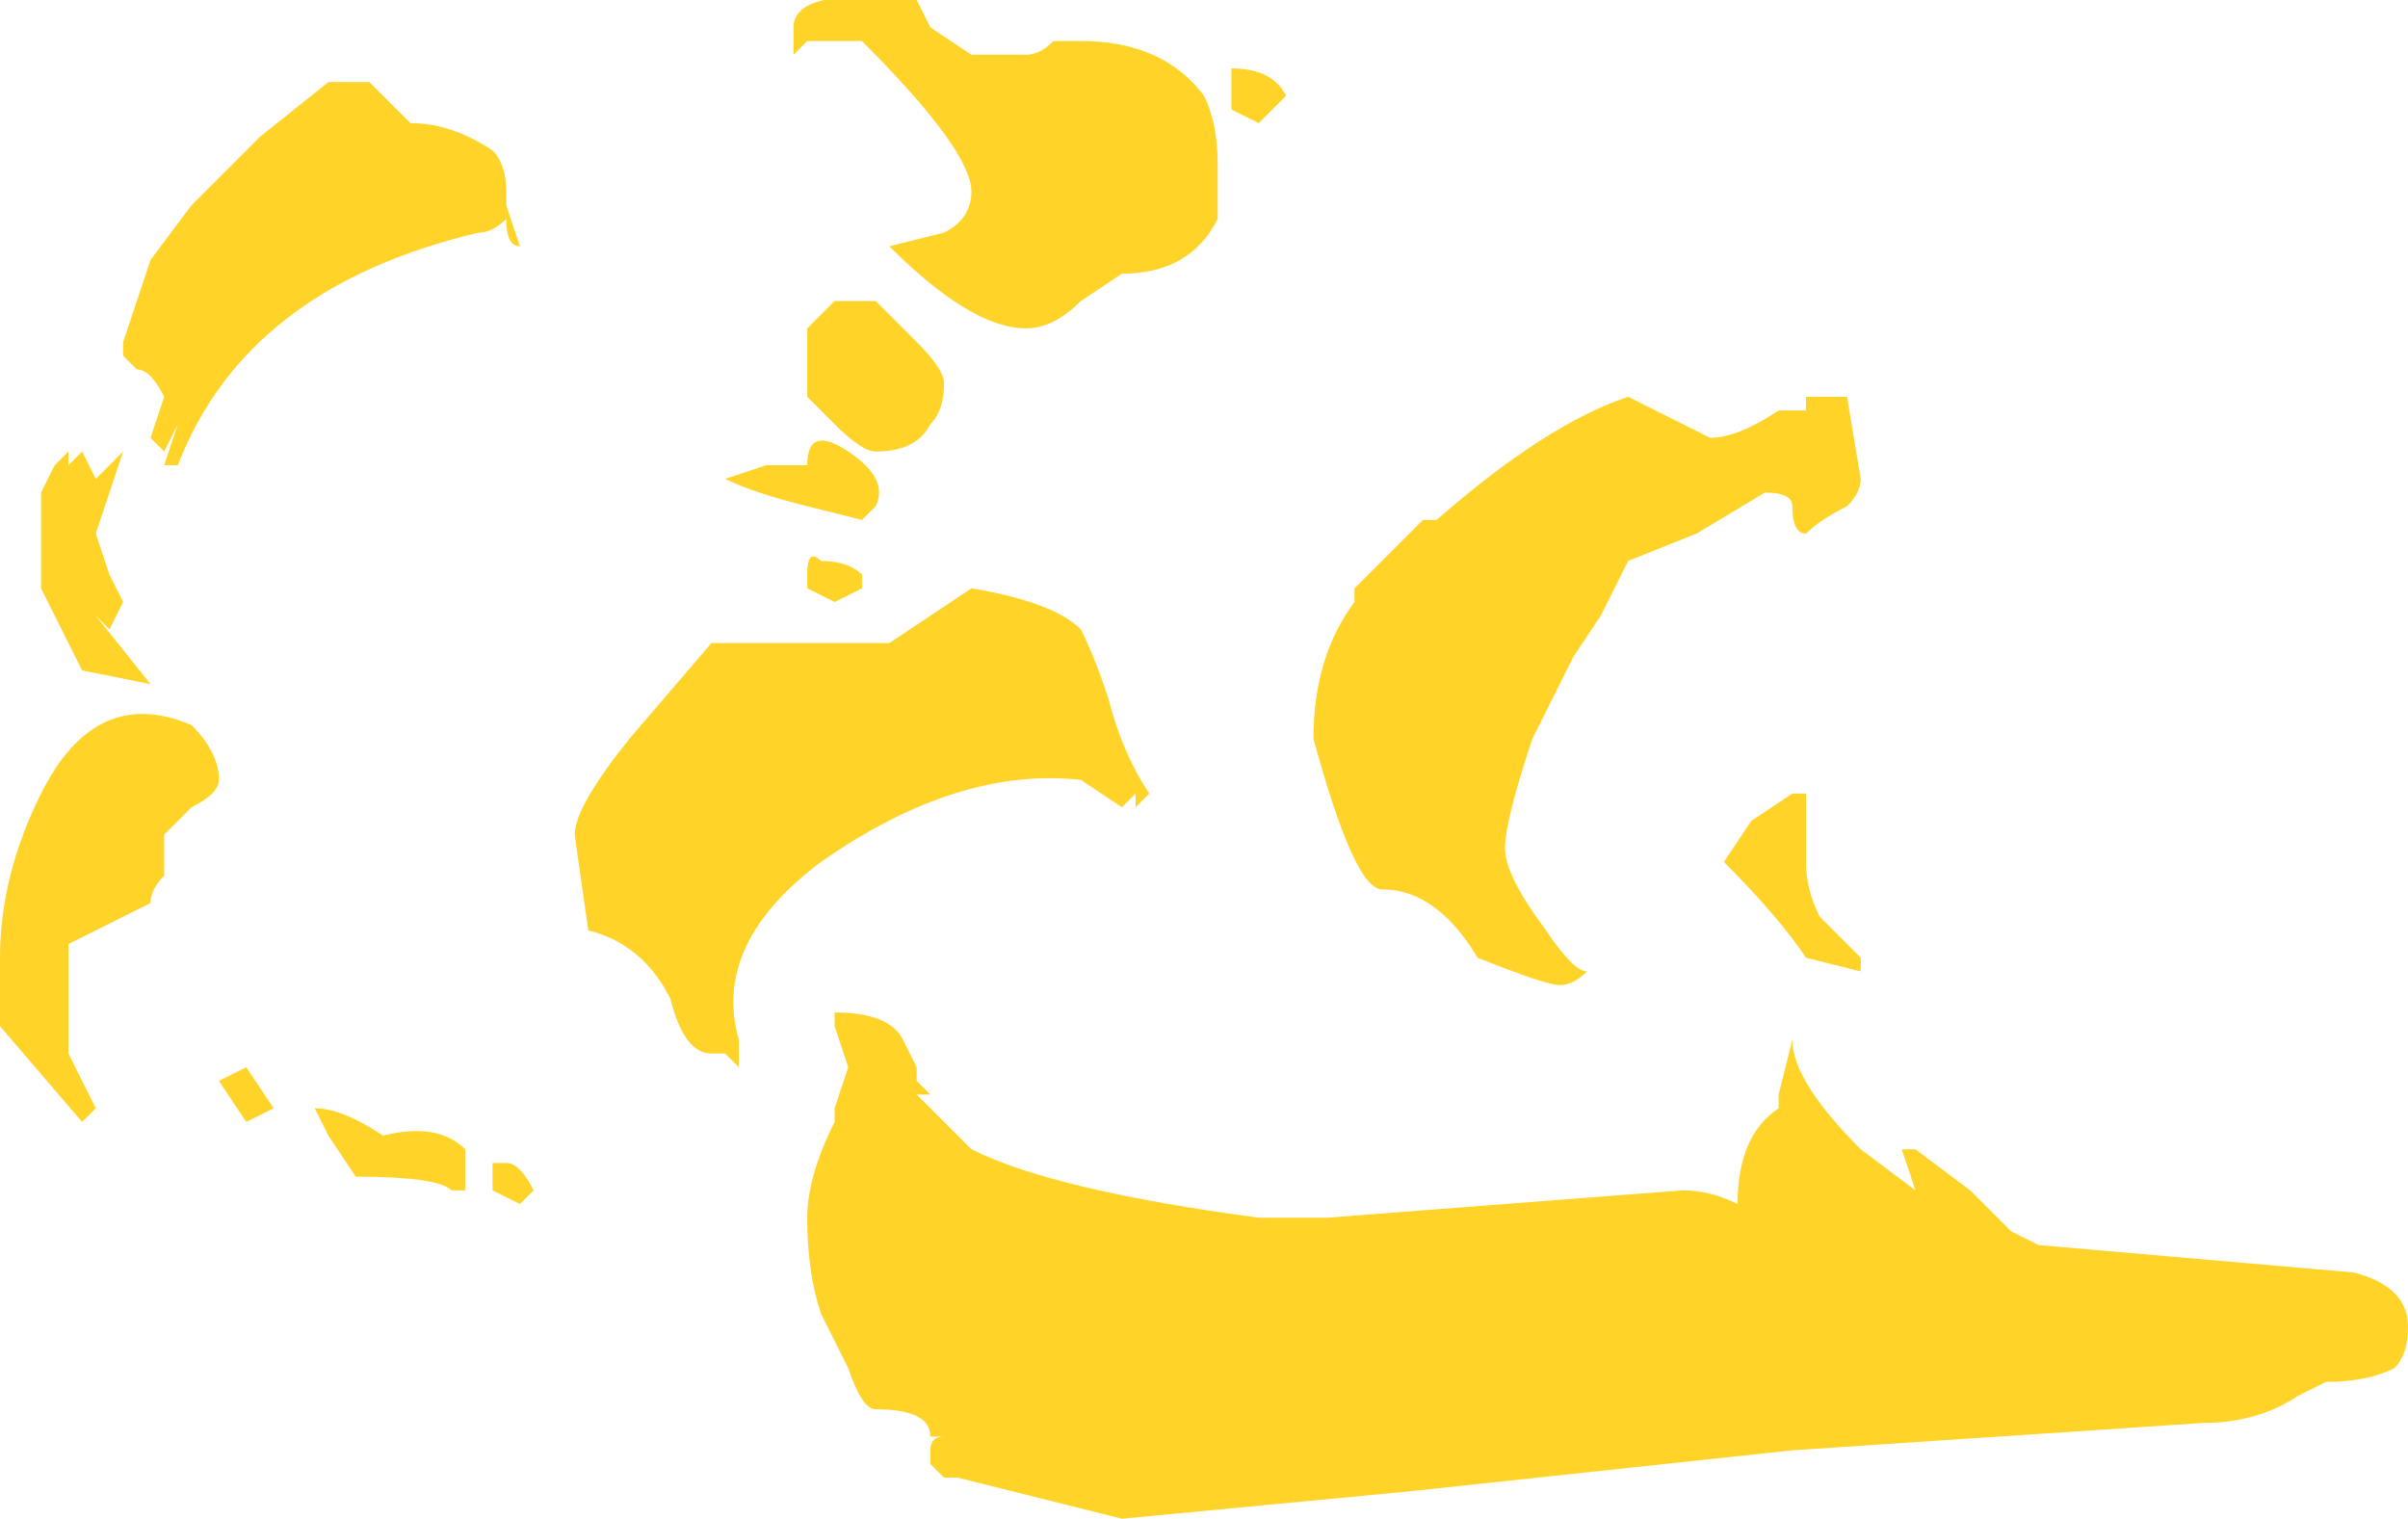 <?xml version="1.0" encoding="UTF-8" standalone="no"?>
<svg xmlns:ffdec="https://www.free-decompiler.com/flash" xmlns:xlink="http://www.w3.org/1999/xlink" ffdec:objectType="shape" height="5.55px" width="8.8px" xmlns="http://www.w3.org/2000/svg">
  <g transform="matrix(1.0, 0.0, 0.0, 1.0, 5.5, 4.35)">
    <path d="M1.0 -2.85 L1.1 -2.85 1.1 -2.9 1.25 -2.9 1.3 -2.6 Q1.3 -2.55 1.25 -2.5 1.15 -2.45 1.1 -2.4 1.05 -2.4 1.05 -2.5 1.05 -2.55 0.95 -2.55 L0.7 -2.4 0.45 -2.3 0.35 -2.1 0.25 -1.95 0.1 -1.65 Q0.0 -1.35 0.0 -1.25 0.0 -1.15 0.15 -0.95 0.25 -0.8 0.3 -0.8 0.25 -0.75 0.2 -0.75 0.15 -0.75 -0.1 -0.85 -0.25 -1.1 -0.45 -1.1 -0.55 -1.1 -0.7 -1.65 -0.7 -1.95 -0.55 -2.15 L-0.55 -2.2 -0.3 -2.45 -0.25 -2.45 Q0.15 -2.8 0.45 -2.9 L0.75 -2.75 Q0.85 -2.75 1.0 -2.85 M1.1 -1.35 L1.1 -1.2 Q1.1 -1.1 1.15 -1.0 L1.3 -0.85 1.3 -0.8 1.1 -0.85 Q1.0 -1.0 0.8 -1.2 L0.9 -1.35 1.05 -1.45 1.1 -1.45 1.1 -1.35 M1.05 -0.55 Q1.05 -0.4 1.3 -0.15 L1.5 0.0 1.45 -0.15 1.5 -0.15 1.7 0.0 1.85 0.15 1.95 0.2 3.1 0.3 Q3.3 0.35 3.3 0.5 3.3 0.6 3.25 0.65 3.15 0.7 3.0 0.7 L2.9 0.75 Q2.75 0.85 2.55 0.85 L1.05 0.95 -0.35 1.1 -1.4 1.2 -2.0 1.05 -2.05 1.05 -2.1 1.0 -2.1 0.95 Q-2.1 0.9 -2.05 0.9 L-2.1 0.9 Q-2.1 0.8 -2.3 0.8 -2.35 0.8 -2.4 0.65 L-2.5 0.45 Q-2.55 0.3 -2.55 0.1 -2.55 -0.05 -2.45 -0.25 L-2.45 -0.3 -2.4 -0.45 -2.45 -0.6 -2.45 -0.65 Q-2.25 -0.65 -2.2 -0.55 L-2.15 -0.45 -2.15 -0.4 -2.1 -0.35 -2.15 -0.35 -1.95 -0.15 Q-1.65 0.0 -0.9 0.1 L-0.65 0.1 0.65 0.0 Q0.75 0.0 0.85 0.05 0.85 -0.2 1.0 -0.3 L1.0 -0.35 1.05 -0.55 M-2.6 -4.15 L-2.6 -4.25 Q-2.6 -4.4 -2.15 -4.35 L-2.1 -4.25 -1.95 -4.15 -1.75 -4.15 Q-1.7 -4.15 -1.65 -4.2 L-1.55 -4.2 Q-1.25 -4.2 -1.1 -4.0 -1.05 -3.9 -1.05 -3.75 -1.05 -3.6 -1.05 -3.55 -1.15 -3.35 -1.4 -3.35 L-1.55 -3.25 Q-1.65 -3.15 -1.75 -3.15 -1.95 -3.15 -2.25 -3.45 L-2.05 -3.5 Q-1.95 -3.55 -1.95 -3.65 -1.95 -3.8 -2.35 -4.2 L-2.55 -4.2 -2.6 -4.15 M-0.9 -3.9 L-1.0 -3.95 -1.0 -4.1 Q-0.85 -4.1 -0.8 -4.0 -0.85 -3.95 -0.9 -3.9 M-4.55 -3.85 L-4.3 -4.05 -4.15 -4.05 -4.0 -3.9 Q-3.85 -3.9 -3.7 -3.8 -3.65 -3.75 -3.65 -3.65 L-3.65 -3.6 -3.6 -3.45 Q-3.65 -3.45 -3.65 -3.55 -3.7 -3.5 -3.75 -3.5 -4.6 -3.3 -4.85 -2.65 L-4.9 -2.65 -4.85 -2.8 -4.9 -2.7 -4.95 -2.75 -4.9 -2.9 Q-4.95 -3.0 -5.0 -3.0 L-5.05 -3.05 -5.05 -3.1 -4.95 -3.4 -4.8 -3.6 -4.55 -3.85 M-5.05 -2.7 L-5.15 -2.4 -5.1 -2.25 -5.05 -2.15 -5.1 -2.05 -5.15 -2.1 -4.95 -1.85 -5.2 -1.9 -5.35 -2.2 -5.35 -2.55 -5.3 -2.65 -5.25 -2.7 -5.25 -2.65 -5.2 -2.7 -5.15 -2.6 -5.05 -2.7 M-4.7 -1.5 Q-4.7 -1.45 -4.8 -1.4 L-4.9 -1.3 -4.9 -1.15 Q-4.95 -1.1 -4.95 -1.05 L-5.25 -0.9 -5.25 -0.5 -5.15 -0.3 -5.2 -0.25 -5.5 -0.6 -5.5 -0.85 Q-5.5 -1.15 -5.35 -1.45 -5.15 -1.85 -4.8 -1.7 -4.7 -1.6 -4.7 -1.5 M-4.35 -0.3 Q-4.25 -0.3 -4.1 -0.2 -3.9 -0.25 -3.8 -0.15 L-3.8 0.0 -3.85 0.0 Q-3.9 -0.05 -4.2 -0.05 L-4.3 -0.2 -4.35 -0.3 Q-4.35 -0.35 -4.35 -0.3 M-4.5 -0.3 L-4.6 -0.25 -4.7 -0.4 -4.6 -0.45 -4.5 -0.3 M-3.35 -0.95 L-3.4 -1.3 Q-3.4 -1.4 -3.2 -1.65 L-2.9 -2.0 -2.25 -2.0 -1.95 -2.2 Q-1.65 -2.15 -1.55 -2.05 -1.5 -1.95 -1.45 -1.8 -1.4 -1.6 -1.3 -1.45 L-1.35 -1.4 -1.35 -1.45 -1.4 -1.4 -1.55 -1.5 Q-2.0 -1.55 -2.5 -1.2 -2.9 -0.9 -2.8 -0.55 L-2.8 -0.45 -2.85 -0.5 -2.9 -0.5 Q-3.0 -0.5 -3.05 -0.7 -3.15 -0.9 -3.35 -0.95 M-3.7 -0.1 L-3.65 -0.1 Q-3.6 -0.1 -3.55 0.0 L-3.6 0.05 -3.7 0.0 -3.7 -0.1 M-2.05 -2.95 Q-2.05 -2.85 -2.1 -2.8 -2.15 -2.7 -2.3 -2.7 -2.35 -2.7 -2.45 -2.8 L-2.55 -2.9 -2.55 -3.15 -2.45 -3.25 -2.3 -3.25 -2.15 -3.1 Q-2.05 -3.0 -2.05 -2.95 M-2.35 -2.25 L-2.35 -2.2 -2.45 -2.15 -2.55 -2.2 -2.55 -2.25 Q-2.55 -2.35 -2.5 -2.3 -2.4 -2.3 -2.35 -2.25 M-2.3 -2.5 L-2.35 -2.45 -2.55 -2.5 Q-2.75 -2.55 -2.85 -2.6 L-2.7 -2.65 -2.55 -2.65 Q-2.55 -2.8 -2.4 -2.7 -2.25 -2.6 -2.3 -2.5" fill="#ffd327" fill-rule="evenodd" stroke="none"/>
  </g>
</svg>
